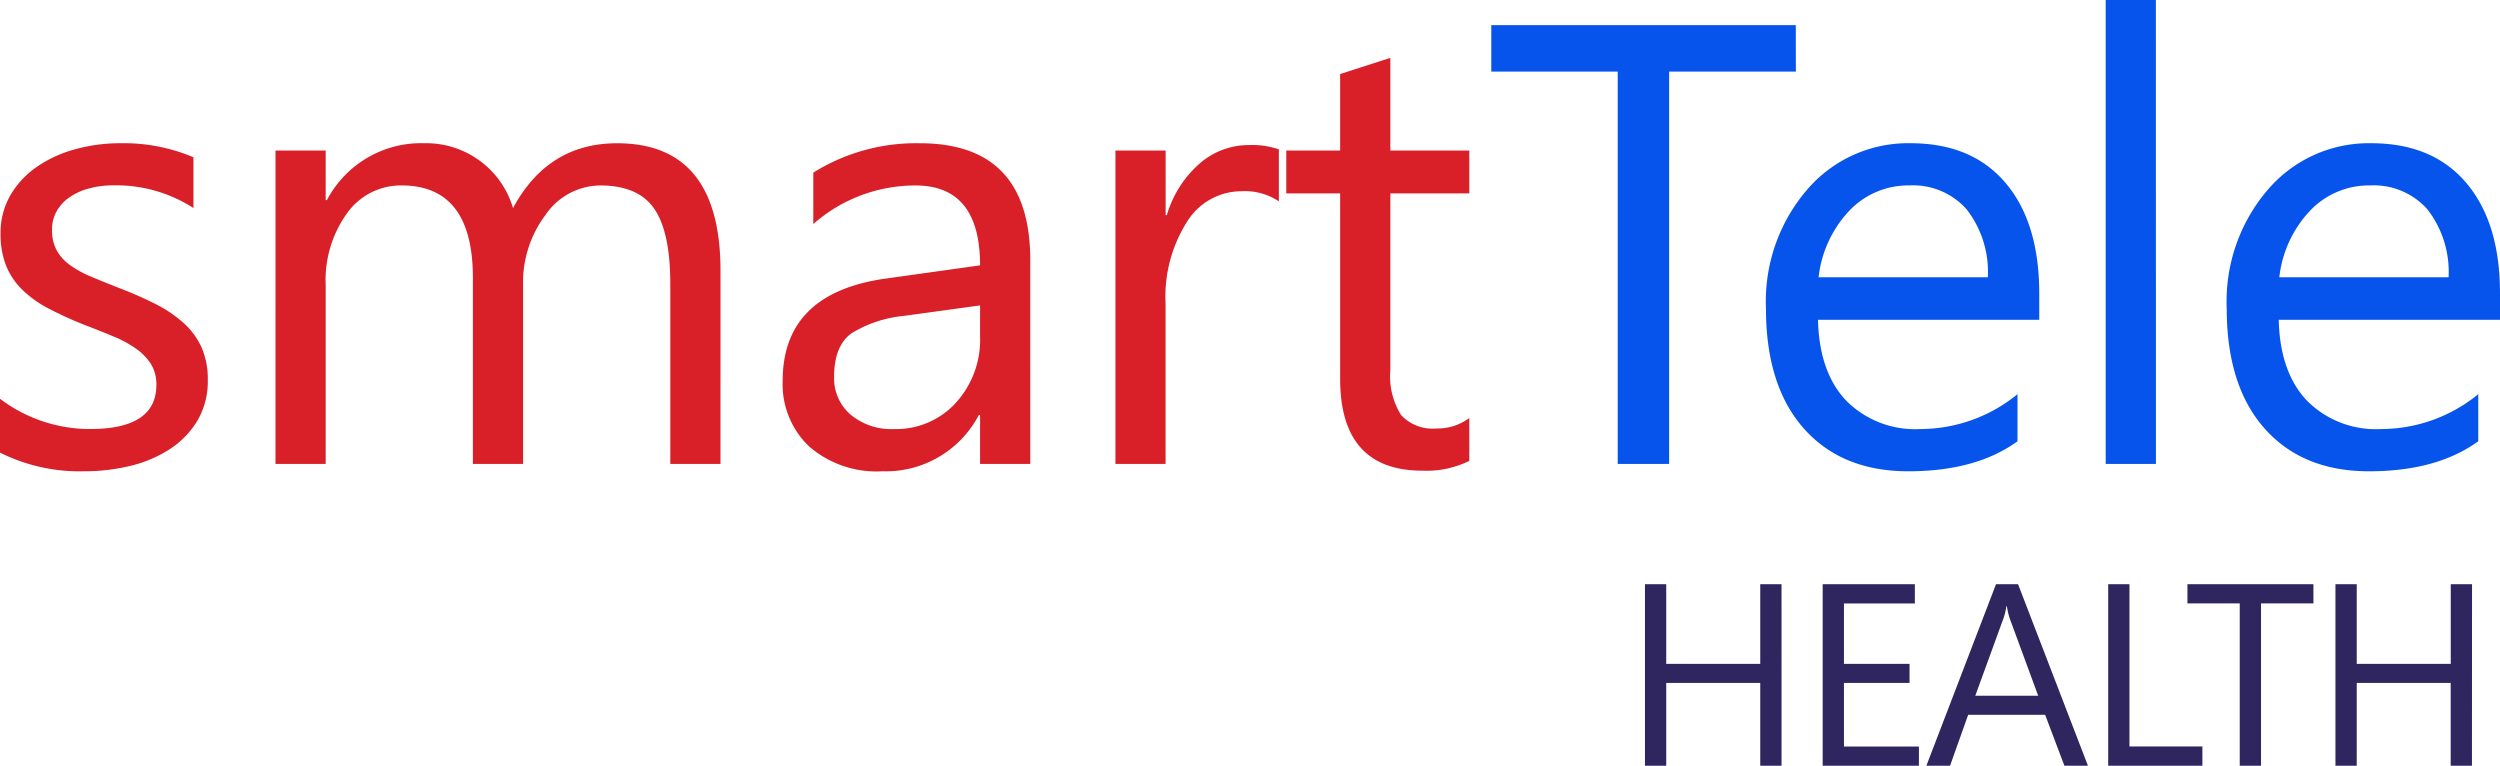 <svg xmlns="http://www.w3.org/2000/svg" width="231.351" height="70.861" viewBox="0 0 231.351 70.861"><defs><style>.a{fill:#d92029;}.b{fill:#0754ed;}.c{fill:#2f2660;}</style></defs><g transform="translate(-149.738 -49.843)"><path class="a" d="M-67.262-1.048V-6.032a13.745,13.745,0,0,0,8.354,2.8q6.117,0,6.117-4.078a3.538,3.538,0,0,0-.524-1.968,5.222,5.222,0,0,0-1.416-1.43,10.9,10.9,0,0,0-2.1-1.119q-1.2-.5-2.591-1.034A33.374,33.374,0,0,1-62.8-14.4a10.224,10.224,0,0,1-2.436-1.756A6.534,6.534,0,0,1-66.71-18.38a7.865,7.865,0,0,1-.5-2.917,6.929,6.929,0,0,1,.935-3.611,8.287,8.287,0,0,1,2.492-2.634,11.621,11.621,0,0,1,3.554-1.6A15.765,15.765,0,0,1-56.1-29.68a16.638,16.638,0,0,1,6.74,1.3v4.7a13.136,13.136,0,0,0-7.363-2.1,8.607,8.607,0,0,0-2.351.3,5.755,5.755,0,0,0-1.8.835,3.86,3.86,0,0,0-1.161,1.289,3.394,3.394,0,0,0-.411,1.657,3.973,3.973,0,0,0,.411,1.9,4.177,4.177,0,0,0,1.2,1.359,9.2,9.2,0,0,0,1.926,1.076q1.133.481,2.577,1.048A35.868,35.868,0,0,1-52.876-14.8a11.85,11.85,0,0,1,2.605,1.756,6.861,6.861,0,0,1,1.657,2.251,7.261,7.261,0,0,1,.581,3.03,7.145,7.145,0,0,1-.949,3.738,8.131,8.131,0,0,1-2.535,2.634A11.609,11.609,0,0,1-55.17.17,18.038,18.038,0,0,1-59.5.68,16.453,16.453,0,0,1-67.262-1.048ZM-.588,0H-5.233V-16.652q0-4.814-1.487-6.967t-5-2.152a6.19,6.19,0,0,0-5.055,2.719,10.4,10.4,0,0,0-2.082,6.514V0H-23.5V-17.219q0-8.553-6.6-8.553a6.113,6.113,0,0,0-5.041,2.563,10.6,10.6,0,0,0-1.982,6.669V0h-4.645V-29h4.645v4.588h.113A9.853,9.853,0,0,1-28-29.68a8.4,8.4,0,0,1,5.183,1.657,8.334,8.334,0,0,1,3.03,4.347q3.229-6,9.629-6,9.572,0,9.572,11.81ZM28.08,0H23.435V-4.531h-.113A9.723,9.723,0,0,1,14.4.68,9.534,9.534,0,0,1,7.618-1.614,7.948,7.948,0,0,1,5.168-7.7q0-8.128,9.572-9.459l8.694-1.218q0-7.392-5.976-7.392A14.276,14.276,0,0,0,8-22.2v-4.758a17.972,17.972,0,0,1,9.855-2.719q10.224,0,10.224,10.818ZM23.435-14.67l-7,.963a11.357,11.357,0,0,0-4.871,1.6Q9.926-10.96,9.926-8.043a4.426,4.426,0,0,0,1.515,3.469,5.855,5.855,0,0,0,4.036,1.345A7.455,7.455,0,0,0,21.184-5.65a8.651,8.651,0,0,0,2.251-6.131ZM51.084-24.3a5.679,5.679,0,0,0-3.512-.935,5.927,5.927,0,0,0-4.97,2.8,12.963,12.963,0,0,0-2,7.646V0H35.961V-29h4.645v5.976h.113a10.126,10.126,0,0,1,3.03-4.772,6.91,6.91,0,0,1,4.56-1.713,7.582,7.582,0,0,1,2.775.4ZM68.707-.283a8.955,8.955,0,0,1-4.333.906q-7.618,0-7.618-8.5V-25.035H51.771V-29h4.984v-7.08l4.645-1.5V-29h7.307v3.965H61.4V-8.694a6.774,6.774,0,0,0,.991,4.163,3.955,3.955,0,0,0,3.285,1.246,4.883,4.883,0,0,0,3.03-.963Z" transform="translate(217 92.776)"/><path class="b" d="M-19.071-36.307H-30.8V0h-4.758V-36.307h-11.7v-4.3h28.179ZM3.451-13.339H-17.024q.113,4.843,2.605,7.477A8.982,8.982,0,0,0-7.565-3.229,14.249,14.249,0,0,0,1.44-6.457V-2.1Q-2.383.68-8.67.68q-6.146,0-9.657-3.951t-3.512-11.116A15.858,15.858,0,0,1-18-25.417a12.3,12.3,0,0,1,9.53-4.262Q-2.779-29.68.336-26T3.451-15.774Zm-4.758-3.937a9.45,9.45,0,0,0-1.94-6.259,6.61,6.61,0,0,0-5.31-2.237,7.5,7.5,0,0,0-5.579,2.351,10.667,10.667,0,0,0-2.832,6.146ZM14.249,0H9.6V-42.934h4.645Zm31.84-13.339H25.613q.113,4.843,2.605,7.477a8.982,8.982,0,0,0,6.854,2.634,14.249,14.249,0,0,0,9.006-3.229V-2.1Q40.255.68,33.968.68q-6.146,0-9.657-3.951T20.8-14.387a15.858,15.858,0,0,1,3.837-11.031,12.3,12.3,0,0,1,9.53-4.262q5.692,0,8.808,3.682t3.115,10.224Zm-4.758-3.937a9.45,9.45,0,0,0-1.94-6.259,6.61,6.61,0,0,0-5.31-2.237A7.5,7.5,0,0,0,28.5-23.421a10.667,10.667,0,0,0-2.832,6.146Z" transform="translate(335 92.776)"/><path class="c" d="M-25.629,0H-27.6V-7.664h-8.7V0h-1.969V-16.8h1.969v7.371h8.7V-16.8h1.969Zm12.712,0h-8.906V-16.8h8.531v1.781h-6.562v5.59h6.07v1.77h-6.07v5.883h6.938ZM2.726,0H.546L-1.235-4.711H-8.36L-10.036,0h-2.191l6.445-16.8h2.039ZM-1.88-6.48l-2.637-7.16a6.856,6.856,0,0,1-.258-1.125h-.047a6.277,6.277,0,0,1-.27,1.125L-7.7-6.48ZM13.317,0H4.6V-16.8H6.567V-1.781h6.75ZM23.592-15.023H18.741V0H16.772V-15.023h-4.84V-16.8h11.66ZM38.262,0H36.293V-7.664H27.6V0H25.629V-16.8H27.6v7.371h8.7V-16.8h1.969Z" transform="translate(340.232 120.704)"/></g></svg>